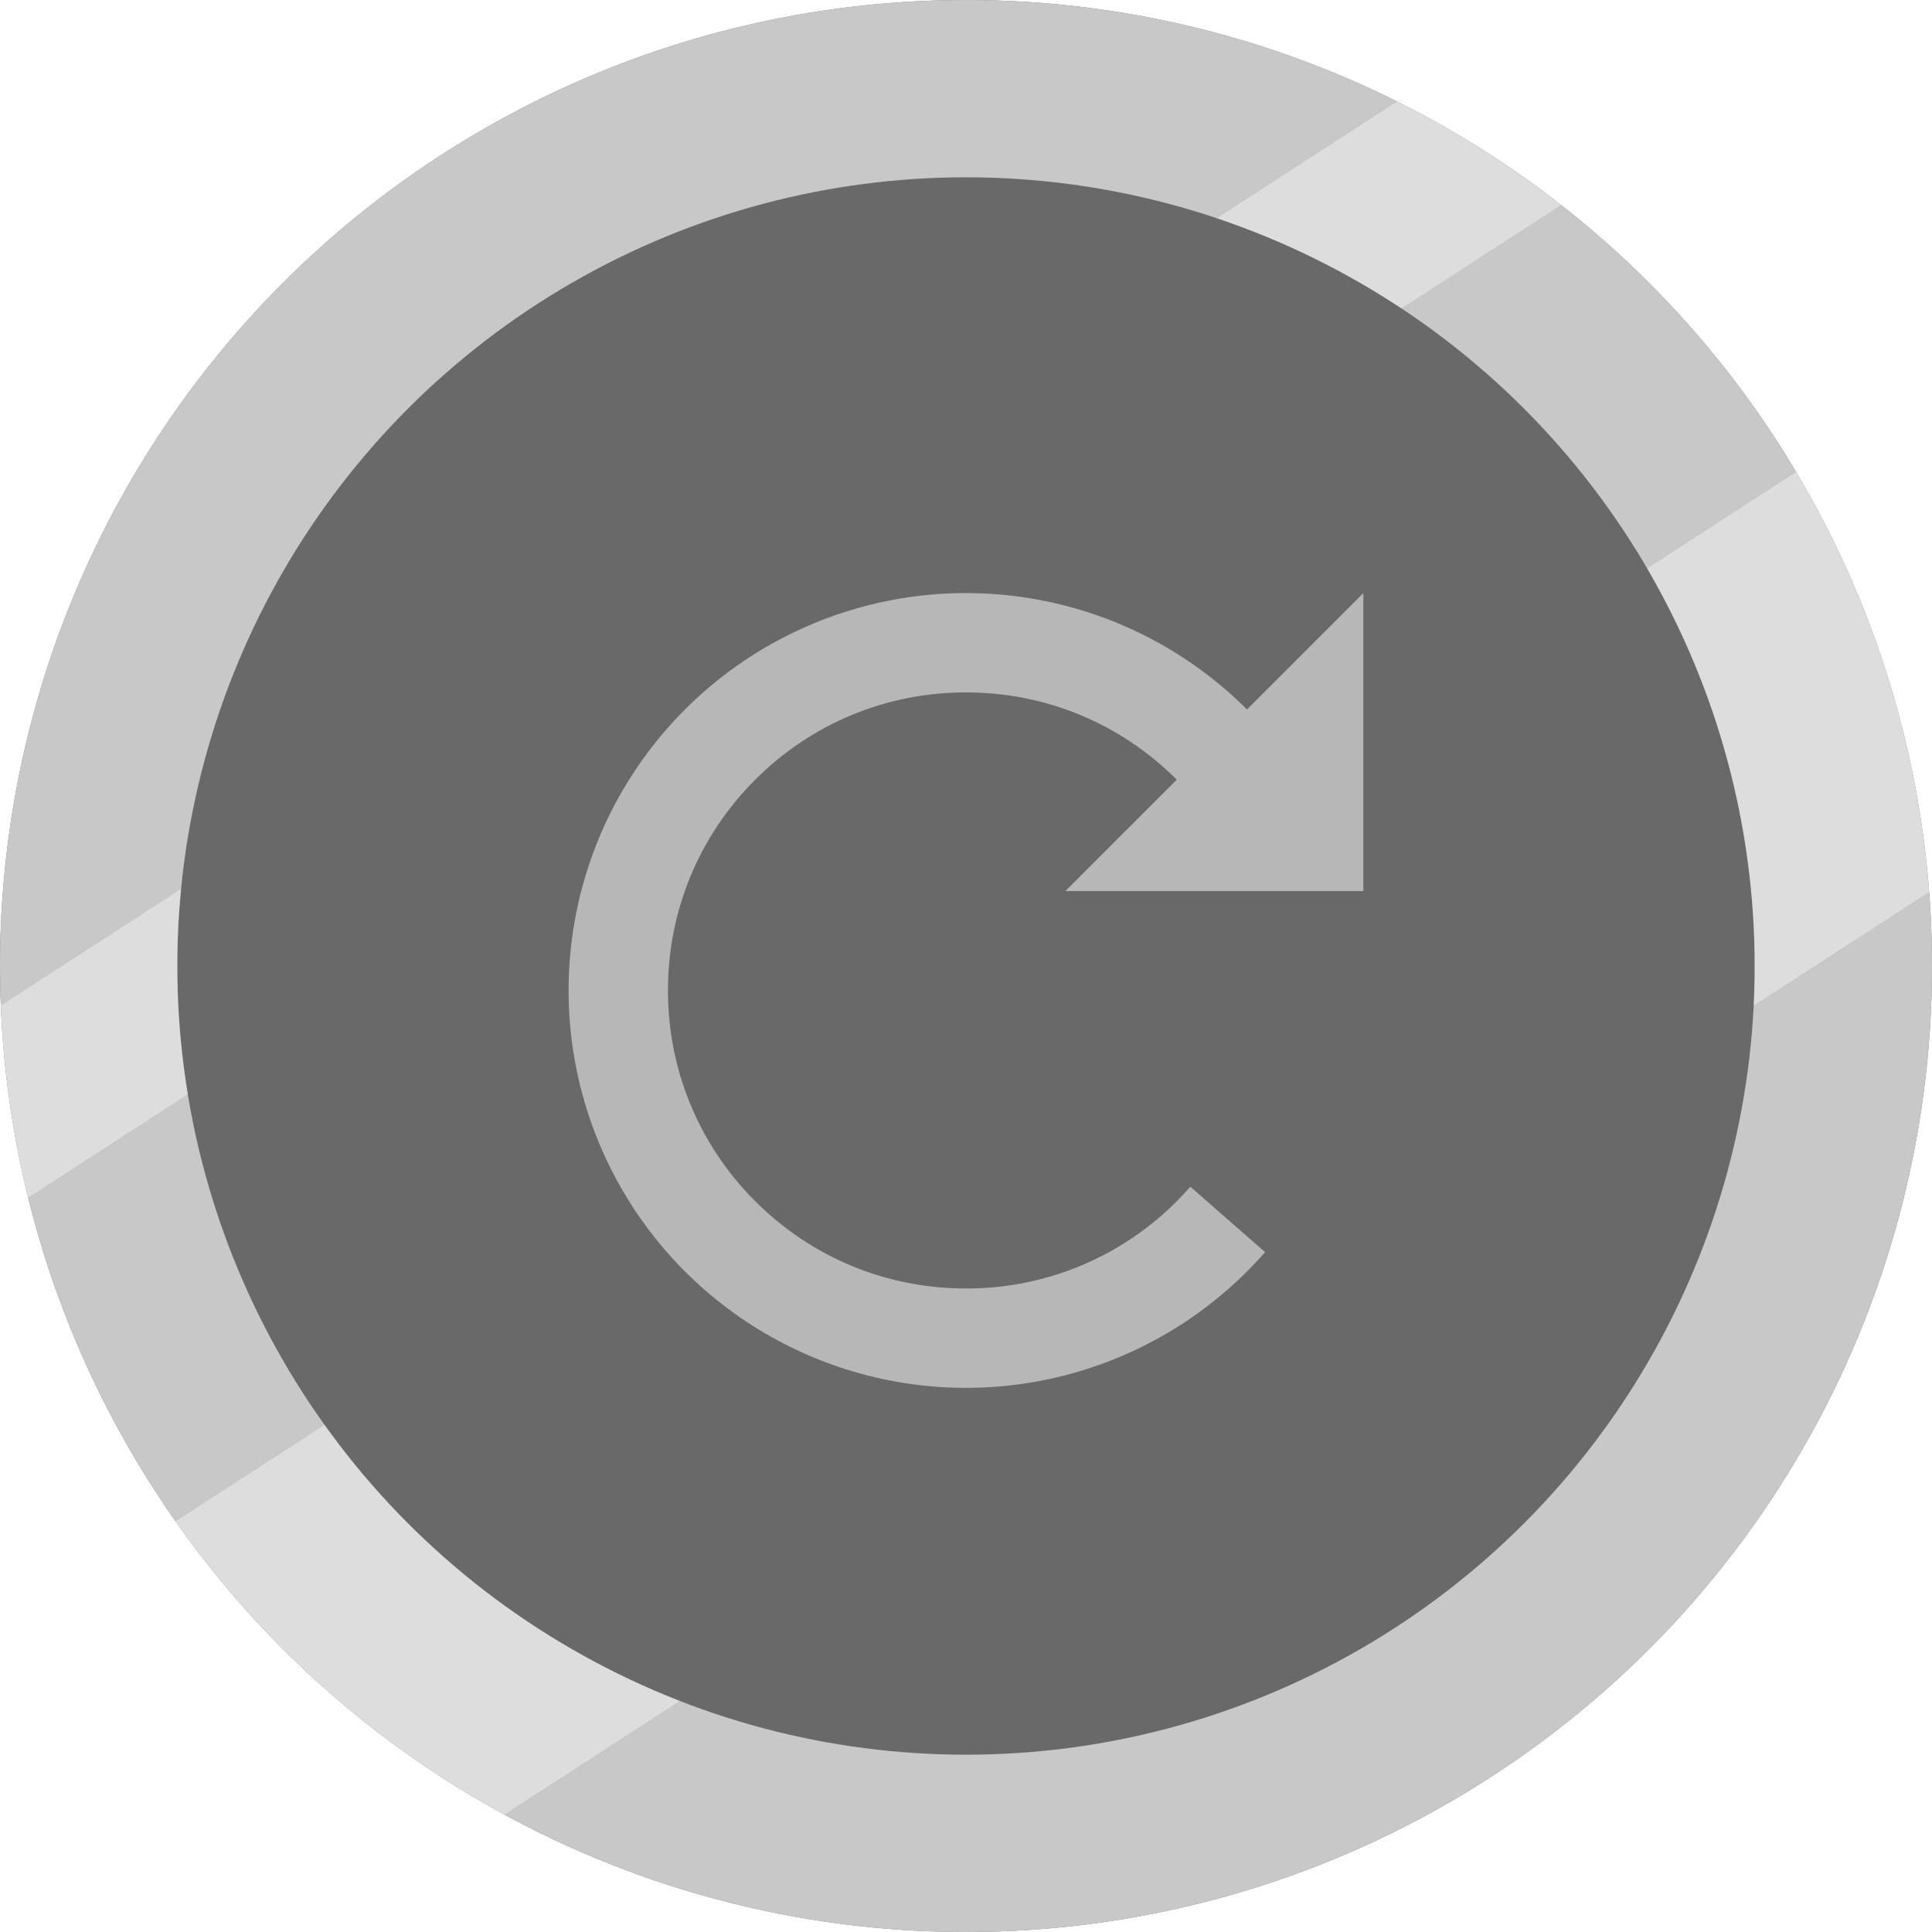 <svg width="70" height="70" viewBox="0 0 316 316" fill="none" xmlns="http://www.w3.org/2000/svg">
<g filter="url(#filter0_i)">
<circle cx="158" cy="158" r="158" fill="#696969"/>
</g>
<circle cx="158" cy="158" r="143.5" stroke="#C8C8C8" stroke-width="29" style="mix-blend-mode:hard-light"/>
<circle cx="158" cy="158" r="143.5" stroke="url(#paint0_linear)" stroke-opacity="0.38" stroke-width="29" style="mix-blend-mode:luminosity"/>
<g filter="url(#filter1_d)">
<path d="M222.997 141.748H174.248L192.472 123.525C183.267 114.319 171.023 109.249 157.999 109.249C144.975 109.249 132.739 114.319 123.526 123.525C114.32 132.73 109.251 144.974 109.251 157.998C109.251 171.022 114.32 183.257 123.526 192.471C132.731 201.676 144.975 206.746 157.999 206.746C164.951 206.766 171.826 205.29 178.157 202.417C184.488 199.545 190.127 195.343 194.69 190.098L206.918 200.799C198.332 210.613 186.992 217.618 174.373 220.903C161.753 224.189 148.438 223.602 136.156 219.22C123.874 214.838 113.194 206.863 105.504 196.332C97.815 185.801 93.47 173.2 93.036 160.167C92.602 147.134 96.098 134.272 103.069 123.252C110.041 112.232 120.166 103.564 132.129 98.374C144.092 93.184 157.339 91.713 170.149 94.151C182.959 96.588 194.74 102.823 203.96 112.044L222.997 93V141.748Z" fill="#B7B7B7"/>
</g>
<defs>
<filter id="filter0_i" x="0" y="0" width="316" height="316" filterUnits="userSpaceOnUse" color-interpolation-filters="sRGB">
<feFlood flood-opacity="0" result="BackgroundImageFix"/>
<feBlend mode="normal" in="SourceGraphic" in2="BackgroundImageFix" result="shape"/>
<feColorMatrix in="SourceAlpha" type="matrix" values="0 0 0 0 0 0 0 0 0 0 0 0 0 0 0 0 0 0 127 0" result="hardAlpha"/>
<feMorphology radius="38" operator="erode" in="SourceAlpha" result="effect1_innerShadow"/>
<feOffset/>
<feGaussianBlur stdDeviation="4.5"/>
<feComposite in2="hardAlpha" operator="arithmetic" k2="-1" k3="1"/>
<feColorMatrix type="matrix" values="0 0 0 0 0 0 0 0 0 0 0 0 0 0 0 0 0 0 0.3 0"/>
<feBlend mode="soft-light" in2="shape" result="effect1_innerShadow"/>
</filter>
<filter id="filter1_d" x="89" y="93" width="137.997" height="138" filterUnits="userSpaceOnUse" color-interpolation-filters="sRGB">
<feFlood flood-opacity="0" result="BackgroundImageFix"/>
<feColorMatrix in="SourceAlpha" type="matrix" values="0 0 0 0 0 0 0 0 0 0 0 0 0 0 0 0 0 0 127 0"/>
<feOffset dy="4"/>
<feGaussianBlur stdDeviation="2"/>
<feColorMatrix type="matrix" values="0 0 0 0 0 0 0 0 0 0 0 0 0 0 0 0 0 0 0.25 0"/>
<feBlend mode="normal" in2="BackgroundImageFix" result="effect1_dropShadow"/>
<feBlend mode="normal" in="SourceGraphic" in2="effect1_dropShadow" result="shape"/>
</filter>
<linearGradient id="paint0_linear" x1="66" y1="46" x2="224" y2="290" gradientUnits="userSpaceOnUse">
<stop offset="0.219" stop-color="white" stop-opacity="0"/>
<stop offset="0.219" stop-color="white"/>
<stop offset="0.318" stop-color="white"/>
<stop offset="0.318" stop-color="white" stop-opacity="0"/>
<stop offset="0.516" stop-color="white" stop-opacity="0"/>
<stop offset="0.516" stop-color="white"/>
<stop offset="0.755" stop-color="white"/>
<stop offset="0.755" stop-color="white" stop-opacity="0"/>
</linearGradient>
</defs>
</svg>
